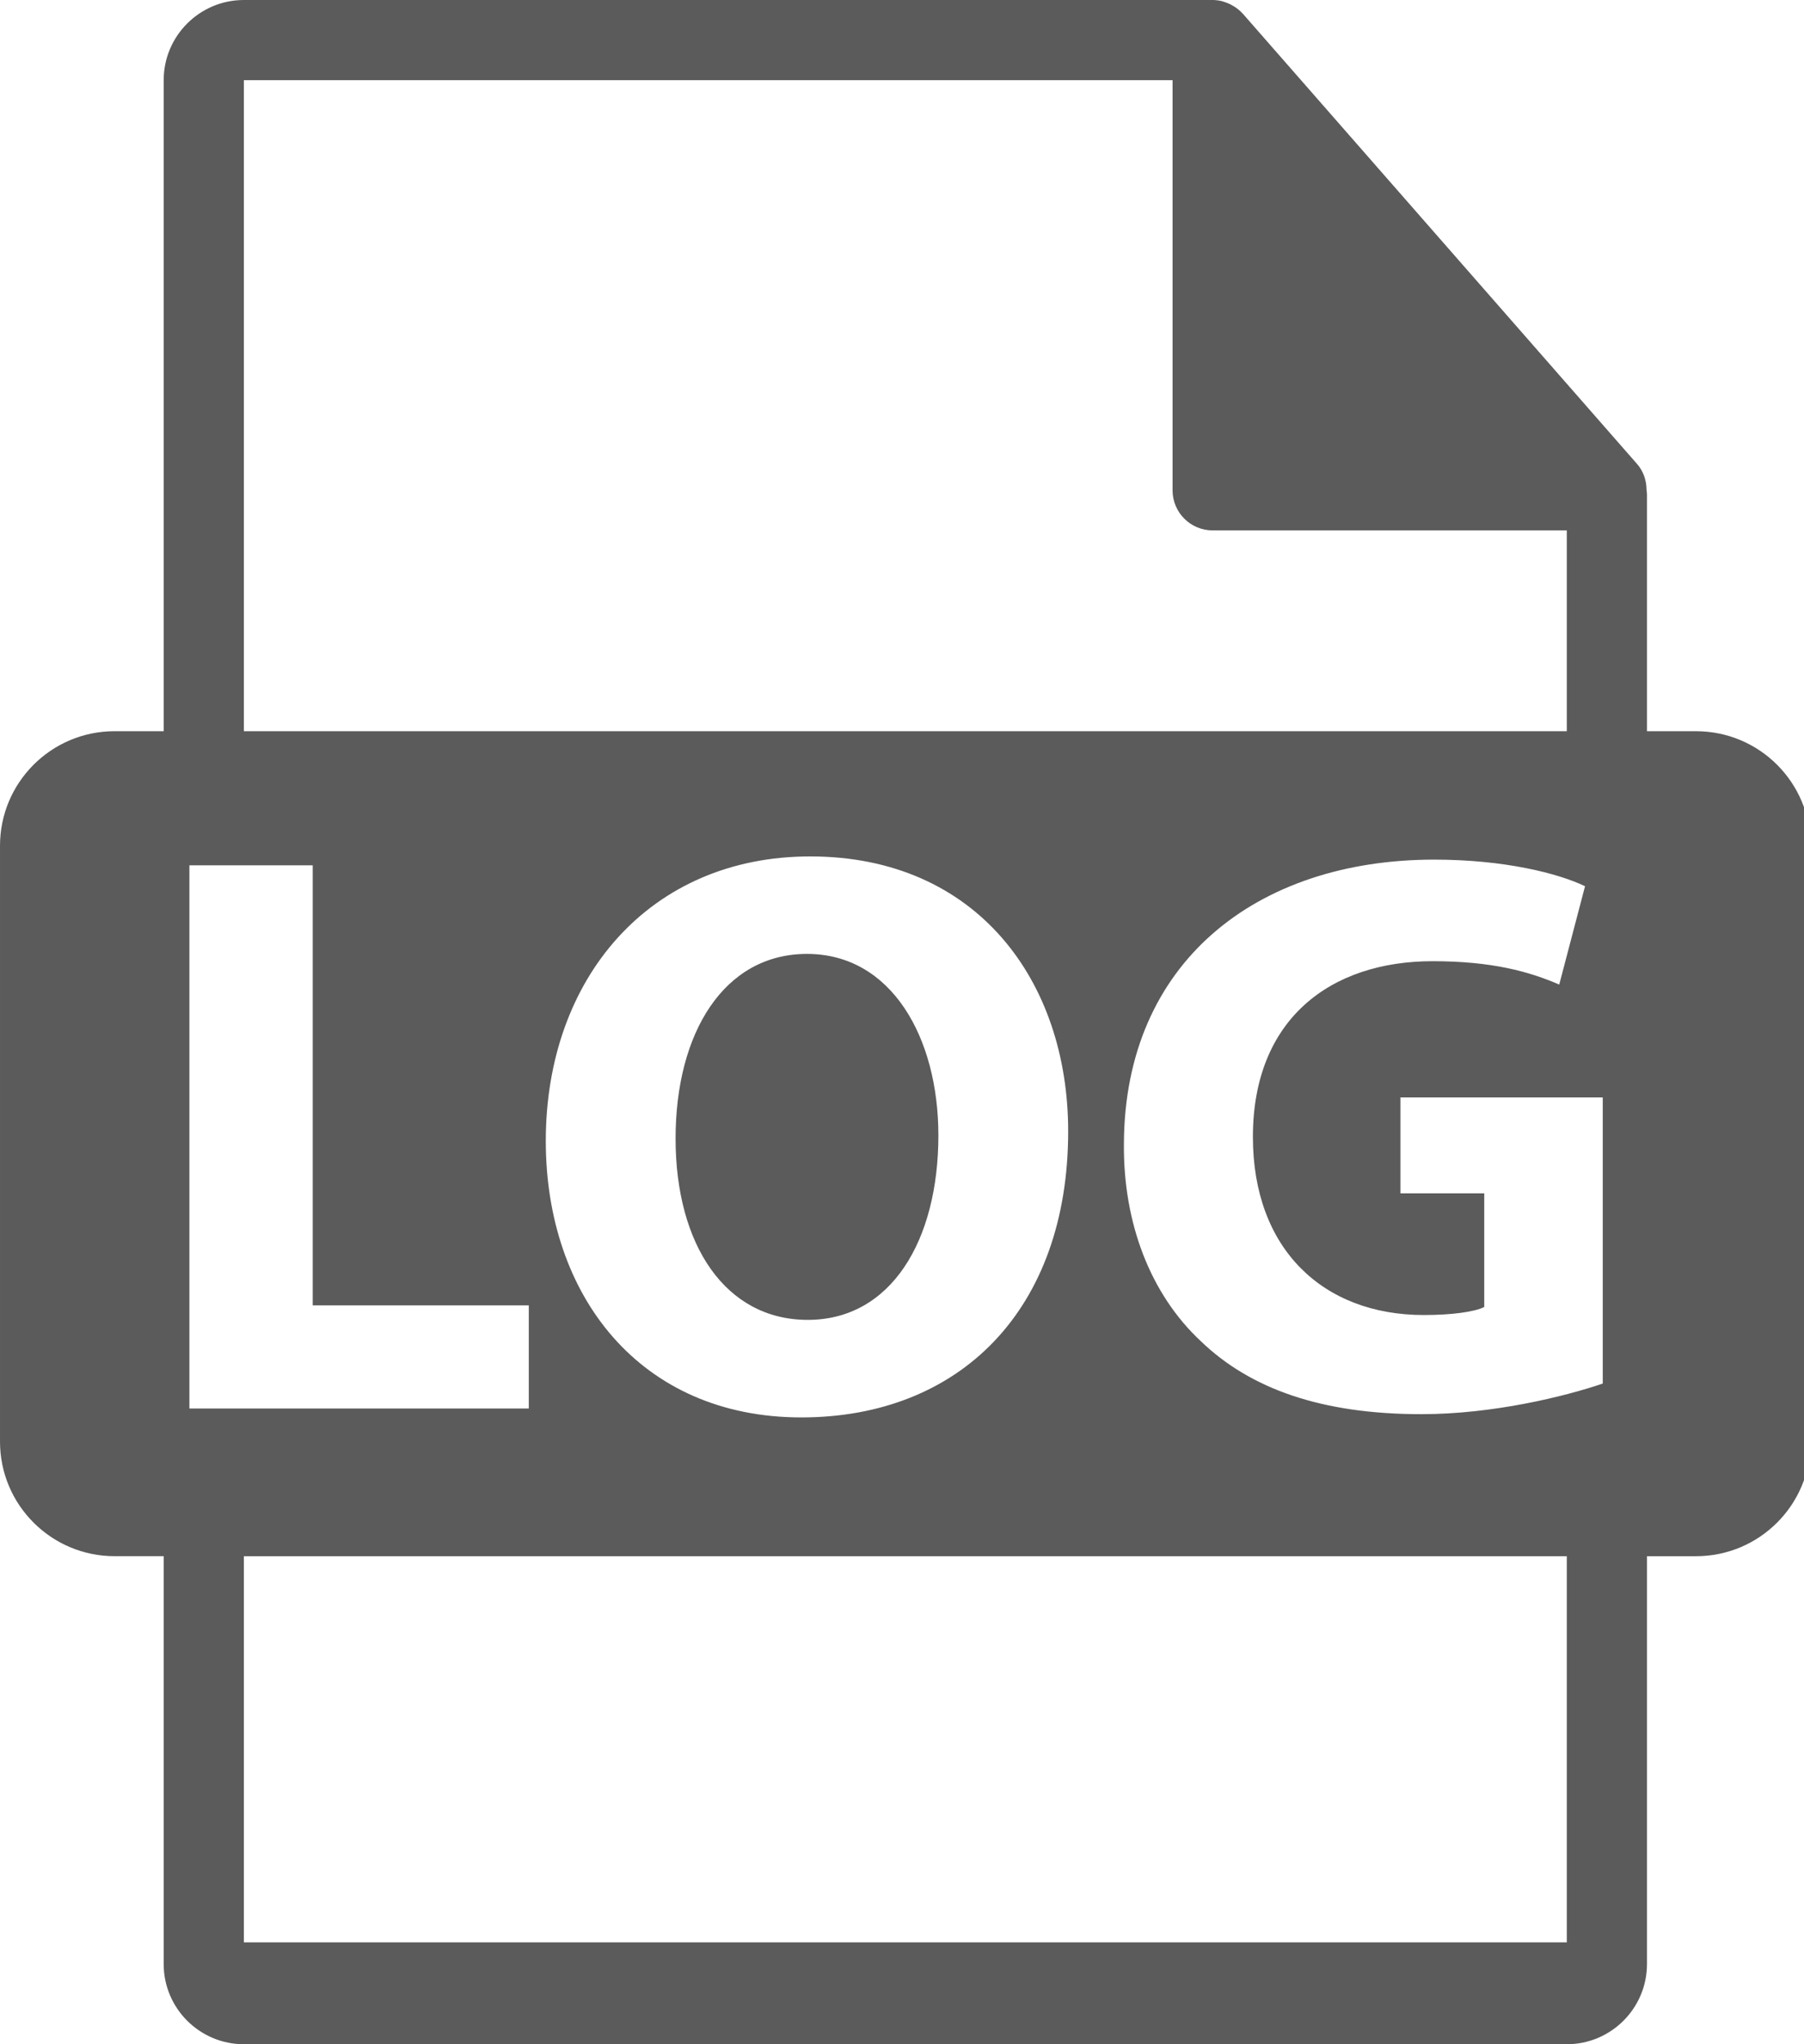 <?xml version="1.0"?>
<svg width="90" height="102" xmlns="http://www.w3.org/2000/svg" xmlns:svg="http://www.w3.org/2000/svg">
 <g>
  <title>Layer 1</title>
  <path d="m84.615,36.485l-2.449,0l0,-11.819c0,-0.074 -0.012,-0.148 -0.021,-0.223c-0.004,-0.469 -0.154,-0.93 -0.475,-1.295l-19.666,-22.464c-0.006,-0.006 -0.012,-0.008 -0.016,-0.014c-0.117,-0.131 -0.254,-0.24 -0.398,-0.334c-0.043,-0.029 -0.086,-0.053 -0.131,-0.078c-0.125,-0.068 -0.258,-0.125 -0.395,-0.166c-0.037,-0.01 -0.07,-0.025 -0.107,-0.035c-0.148,-0.035 -0.303,-0.057 -0.459,-0.057l-48.332,0c-2.207,0 -4,1.795 -4,4l0,32.484l-2.449,0c-3.157,0 -5.717,2.559 -5.717,5.717l0,29.73c0,3.156 2.56,5.717 5.717,5.717l2.449,0l0,20.352c0,2.205 1.793,4 4,4l66,0c2.205,0 4,-1.795 4,-4l0,-20.351l2.449,0c3.157,0 5.717,-2.561 5.717,-5.717l0,-29.73c0,-3.159 -2.56,-5.717 -5.717,-5.717zm-72.449,-32.485l46.332,0l0,20.465c0,1.105 0.896,2 2,2l17.668,0l0,10.02l-66,0l0,-32.485zm41.124,52.447c0,8.887 -5.389,14.277 -13.312,14.277c-8.043,0 -12.749,-6.072 -12.749,-13.795c0,-8.125 5.188,-14.197 13.191,-14.197c8.326,0 12.87,6.234 12.87,13.715zm-43.841,13.834l0,-27.106l6.153,0l0,21.959l10.779,0l0,5.146l-16.932,0l0,0.001zm68.717,26.635l-66,0l0,-19.267l66,0l0,19.267zm1.794,-27.881c-1.891,0.643 -5.47,1.527 -9.049,1.527c-4.946,0 -8.526,-1.246 -11.02,-3.658c-2.493,-2.332 -3.861,-5.873 -3.82,-9.854c0.04,-9.01 6.595,-14.158 15.484,-14.158c3.499,0 6.193,0.686 7.521,1.328l-1.287,4.906c-1.488,-0.643 -3.338,-1.166 -6.314,-1.166c-5.107,0 -8.969,2.896 -8.969,8.768c0,5.59 3.499,8.887 8.526,8.887c1.408,0 2.534,-0.158 3.016,-0.4l0,-5.672l-4.182,0l0,-4.785l10.094,0l0,14.277z" id="svg_1" fill="#5b5b5b"/>
  <path d="m33.704,56.808c0,5.309 2.494,9.049 6.595,9.049c4.143,0 6.516,-3.941 6.516,-9.209c0,-4.865 -2.333,-9.051 -6.556,-9.051c-4.142,0 -6.555,3.943 -6.555,9.211z" id="svg_2" fill="#5b5b5b"/>
 </g>
</svg>